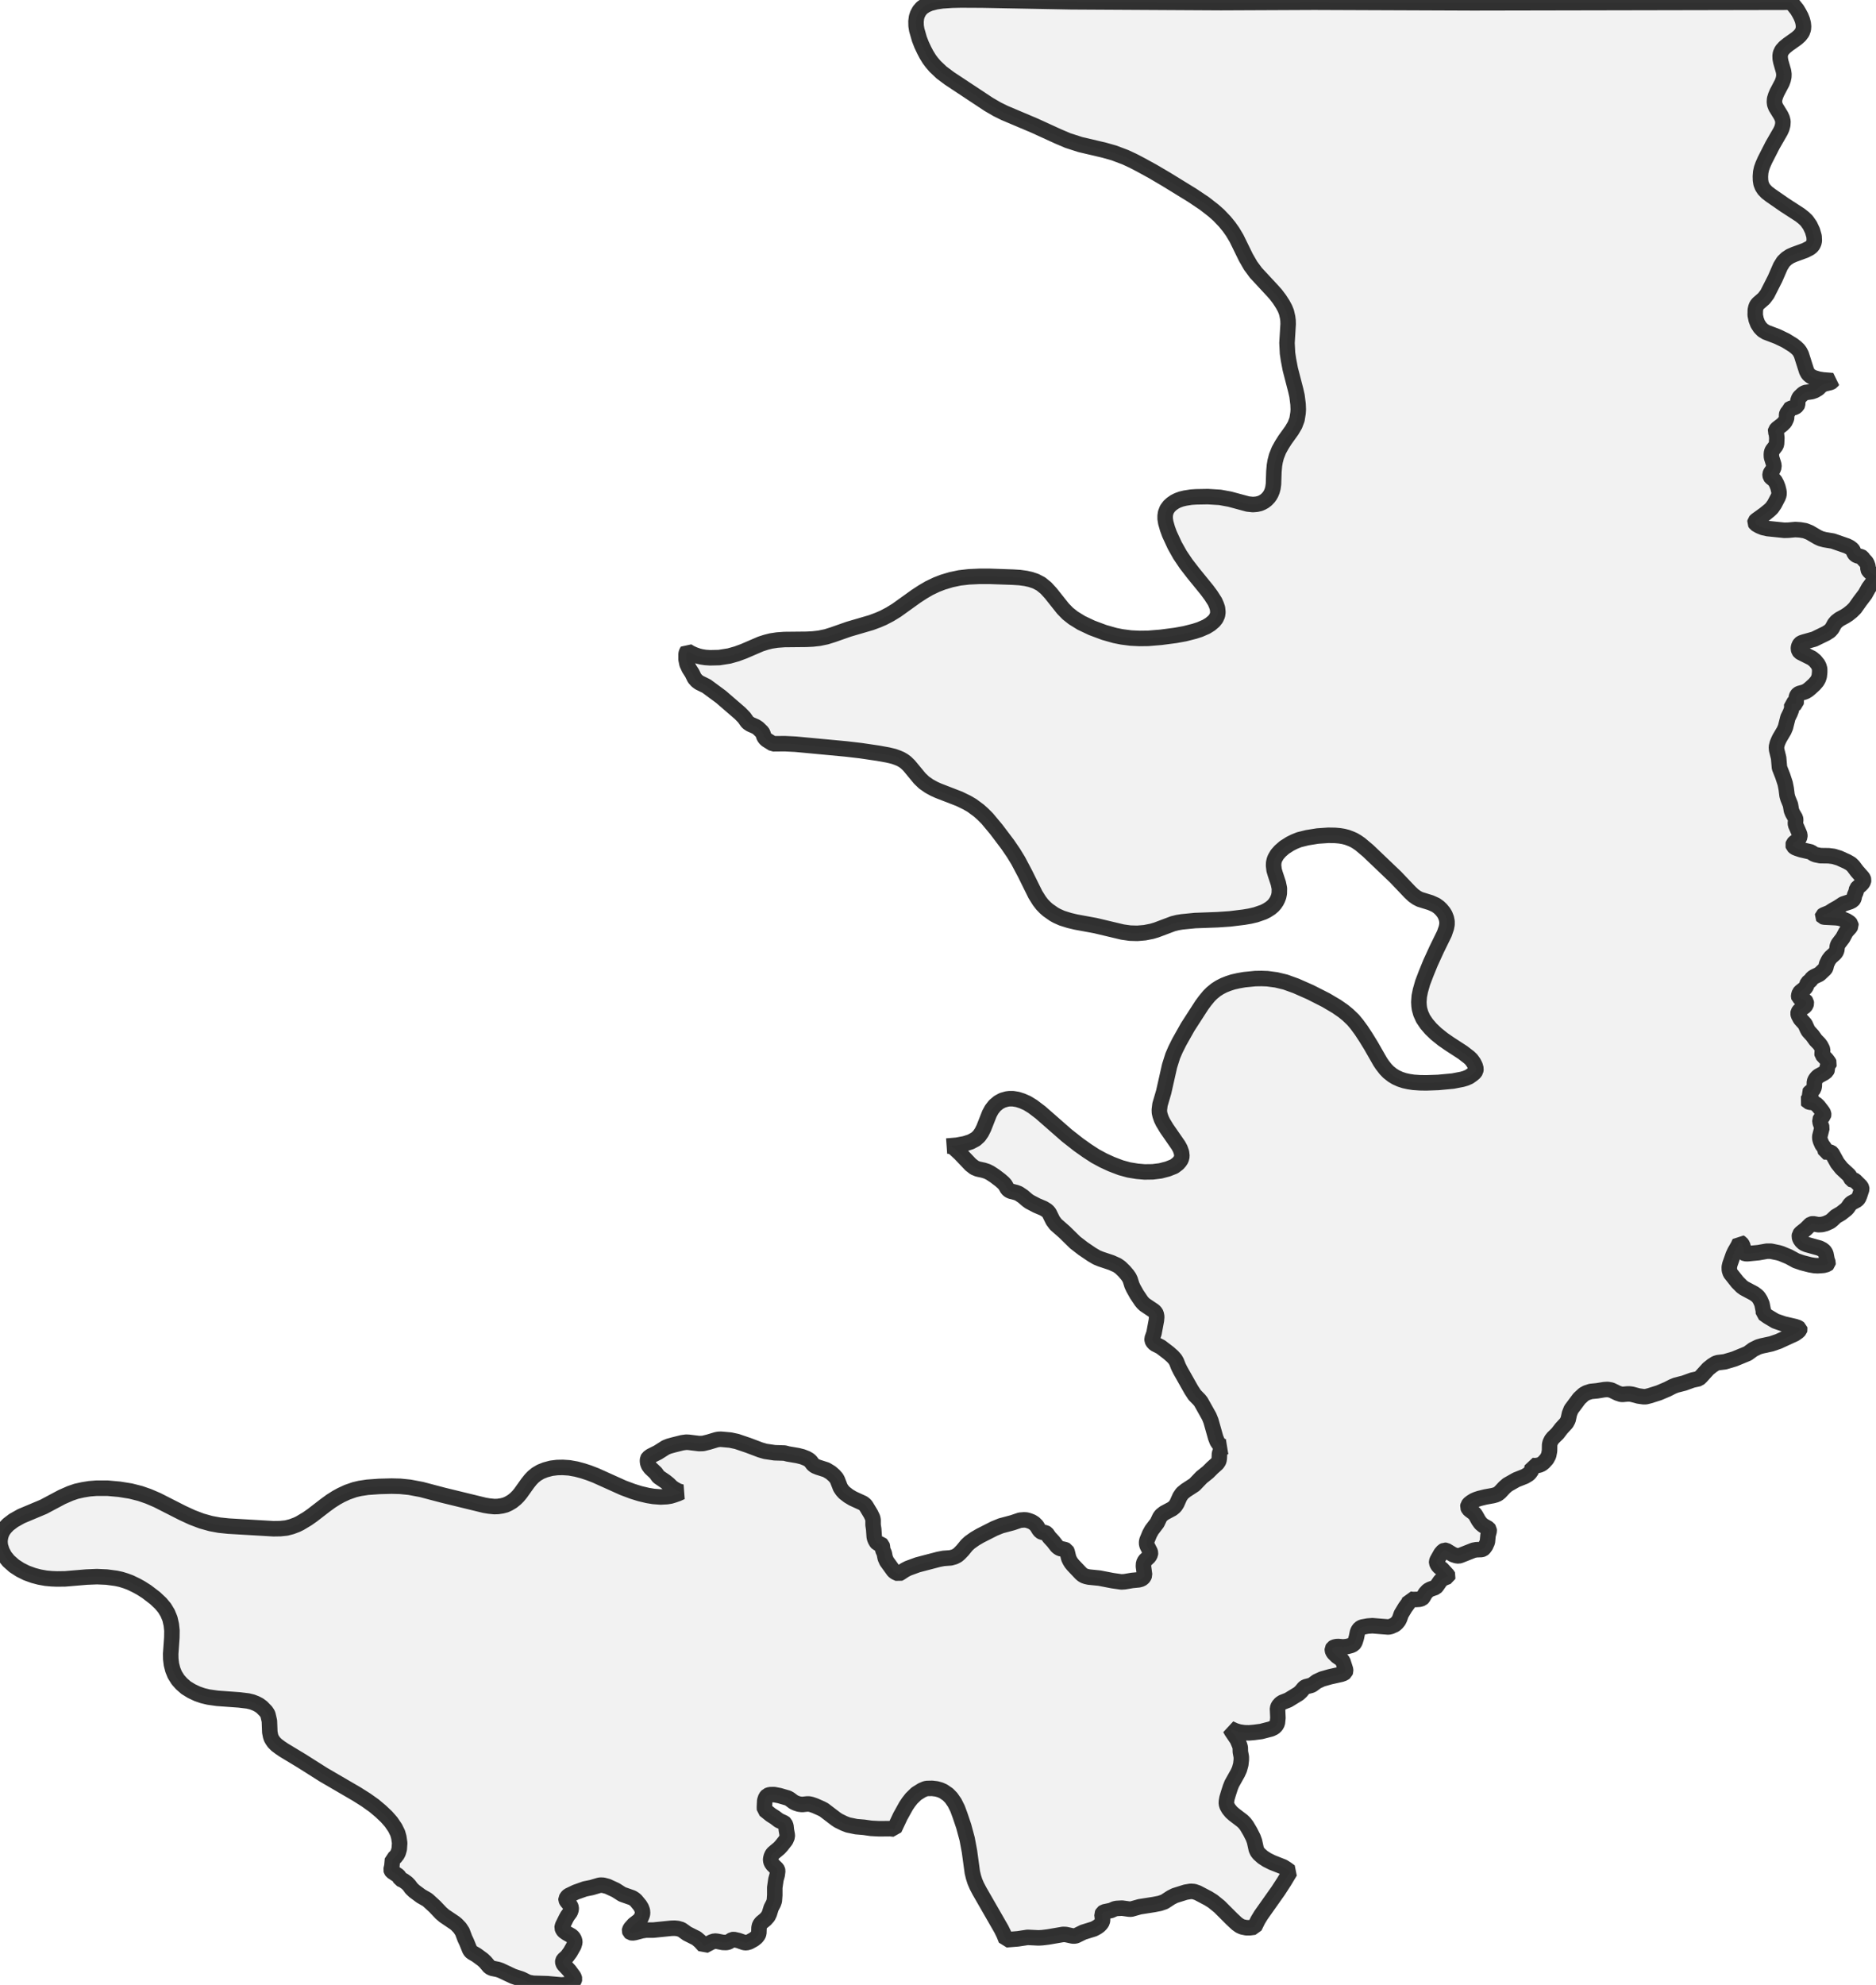 <?xml version="1.0" encoding="UTF-8" standalone="no"?>
<svg viewBox="0 0 242.063 256" xmlns="http://www.w3.org/2000/svg">
  <style>
    g.zone {
      fill: lightgray;
      stroke-width: 2;
      stroke-linecap: square;
      stroke-linejoin: bevel;
      stroke-miterlimit: 3;
      stroke-opacity: 0.8;
      stroke: black;
      fill-opacity: 0.3;
    }
  </style>
  <g class="zone" id="zone">
    <path d="M99.466,234.06 99.983,234.387 100.5,234.781 101.18,235.094 101.289,235.19 101.412,235.503 101.466,236.02 101.575,236.619 101.589,236.864 101.398,237.326 100.84,238.034 100.541,238.361 99.792,238.987 99.643,239.164 99.52,239.436 99.452,239.708 99.438,239.926 99.52,240.225 99.724,240.511 100.241,241.015 100.323,241.165 100.35,241.287 100.282,241.818 100.119,242.403 99.969,243.438 99.969,244.404 99.915,245.152 99.792,245.506 99.506,246.051 99.275,246.799 99.098,247.167 98.758,247.548 98.227,247.983 98.023,248.269 97.941,248.596 97.914,249.331 97.832,249.562 97.601,249.862 97.274,250.12 96.689,250.447 96.308,250.556 96.022,250.529 95.287,250.27 94.688,250.134 94.471,250.161 94.049,250.433 93.858,250.501 93.681,250.529 93.273,250.515 92.511,250.365 92.198,250.338 91.83,250.461 90.864,250.964 90.333,250.379 89.87,249.984 88.672,249.385 87.924,248.854 87.447,248.718 87.053,248.678 86.604,248.691 84.317,248.923 83.364,248.923 82.834,249.004 81.908,249.249 81.609,249.29 81.377,249.249 81.282,249.168 81.227,249.004 81.241,248.909 81.35,248.691 81.786,248.201 82.371,247.752 82.575,247.561 82.725,247.33 82.861,247.003 82.915,246.745 82.888,246.405 82.752,246.037 82.561,245.724 82.058,245.112 81.854,244.935 81.568,244.758 80.288,244.309 79.431,243.764 78.397,243.288 77.825,243.138 77.471,243.124 77.267,243.165 76.341,243.438 75.47,243.614 74.286,244.036 73.347,244.486 73.184,244.649 73.034,244.894 73.034,245.003 73.116,245.18 73.619,245.792 73.701,246.023 73.701,246.255 73.592,246.595 73.225,247.099 73.048,247.412 72.598,248.324 72.544,248.528 72.53,248.637 72.612,248.868 72.775,249.072 73.143,249.331 73.728,249.658 73.946,249.862 74.096,250.12 74.164,250.379 74.164,250.542 74.041,250.951 73.578,251.767 73.17,252.325 72.707,252.747 72.626,252.897 72.612,253.019 72.639,253.183 72.748,253.373 73.456,254.135 74,254.87 74.096,255.061 74.136,255.224 74.109,255.347 74.028,255.483 73.851,255.646 73.442,255.837 72.966,255.959 72.435,256 70.639,255.837 68.787,255.782 68.148,255.66 67.318,255.251 66.215,254.884 64.595,254.122 64.228,253.999 63.493,253.85 63.166,253.686 62.622,253.047 62.309,252.747 61.492,252.148 60.866,251.781 60.703,251.617 60.594,251.427 60.213,250.488 59.981,249.998 59.655,249.127 59.342,248.65 58.933,248.215 58.689,248.011 57.314,247.085 56.906,246.731 56.103,245.887 55.245,245.098 55.082,244.975 54.32,244.54 53.476,243.914 53.095,243.56 52.809,243.165 52.523,242.866 52.074,242.539 51.665,242.349 51.502,242.049 51.38,241.9 50.577,241.369 50.481,241.233 50.454,241.137 50.563,240.661 50.645,239.776 50.822,239.681 51.012,239.504 51.244,239.205 51.38,238.946 51.516,238.47 51.57,237.694 51.461,236.945 51.312,236.414 50.985,235.748 50.468,234.985 49.883,234.318 49.12,233.597 48.263,232.876 47.228,232.141 46.044,231.392 41.743,228.888 38.926,227.105 36.626,225.717 36.122,225.376 35.673,225.036 35.346,224.709 35.156,224.437 35.006,224.179 34.911,223.893 34.816,223.403 34.761,221.96 34.571,221.143 34.503,220.994 34.312,220.708 33.795,220.177 33.427,219.905 33.005,219.687 32.543,219.51 31.985,219.374 30.869,219.238 28.038,219.034 26.894,218.871 26.159,218.694 25.452,218.449 24.703,218.095 23.995,217.659 23.424,217.156 22.961,216.638 22.553,215.985 22.294,215.345 22.117,214.651 22.035,213.971 22.022,213.304 22.172,211.194 22.185,210.296 22.103,209.534 21.927,208.758 21.627,208.037 21.232,207.383 20.729,206.784 20.007,206.104 18.919,205.274 18.17,204.797 17.598,204.484 16.809,204.103 16.224,203.885 15.611,203.695 14.985,203.559 13.76,203.395 12.508,203.341 11.161,203.395 8.411,203.627 7.35,203.64 6.669,203.613 5.921,203.545 5.09,203.395 4.315,203.191 3.416,202.865 2.6,202.456 1.824,201.953 1.102,201.313 0.612,200.701 0.259,200.034 0.041,199.339 0,198.89 0.014,198.55 0.082,198.169 0.163,197.897 0.272,197.625 0.49,197.257 0.721,196.971 1.062,196.617 1.742,196.1 2.736,195.542 5.621,194.331 8.003,193.065 9.092,192.589 9.854,192.33 10.711,192.14 11.555,192.003 12.426,191.935 13.91,191.935 15.407,192.071 16.85,192.303 18.088,192.616 19.15,192.983 20.293,193.473 23.533,195.12 24.798,195.705 26.023,196.168 27.194,196.495 28.296,196.699 29.48,196.822 35.278,197.162 36.177,197.148 36.953,197.067 37.633,196.89 38.286,196.645 38.708,196.44 39.661,195.869 40.301,195.42 41.961,194.14 42.71,193.596 43.418,193.147 43.989,192.834 44.806,192.453 45.745,192.126 46.425,191.963 47.419,191.813 48.93,191.704 50.509,191.663 51.638,191.69 52.85,191.813 54.374,192.099 57.164,192.834 62.527,194.14 63.098,194.236 63.779,194.304 64.242,194.29 64.786,194.208 65.249,194.086 65.657,193.895 66.093,193.637 66.515,193.296 66.855,192.956 67.181,192.561 68.093,191.282 68.474,190.806 68.787,190.479 69.223,190.125 69.754,189.812 70.366,189.567 71.129,189.363 71.891,189.268 72.626,189.254 73.456,189.309 74.368,189.472 75.225,189.703 75.974,189.948 76.859,190.288 80.397,191.881 81.636,192.344 82.602,192.643 83.582,192.874 84.331,192.997 85.229,193.065 86.032,193.024 86.536,192.943 86.944,192.82 87.488,192.629 87.937,192.425 87.502,192.303 86.985,192.017 86.658,191.786 86.304,191.432 85.869,191.078 84.97,190.465 84.603,189.962 83.936,189.336 83.705,189.023 83.582,188.723 83.541,188.424 83.569,188.165 83.65,188.016 83.963,187.784 84.889,187.321 85.896,186.682 86.304,186.518 86.889,186.355 88.033,186.069 88.536,186.001 88.863,186.015 90.197,186.178 90.714,186.164 91.435,185.988 92.429,185.688 92.715,185.634 93.028,185.62 94.239,185.729 95.069,185.906 96.553,186.409 98.105,186.995 98.758,187.185 99.956,187.362 101.235,187.403 101.643,187.512 102.923,187.73 103.522,187.879 104.08,188.097 104.406,188.288 104.61,188.478 104.896,188.859 105.155,189.064 105.549,189.227 106.611,189.567 107.196,189.921 107.618,190.288 107.918,190.629 108.054,190.874 108.435,191.854 108.68,192.221 108.952,192.521 109.483,192.929 110.027,193.256 111.361,193.868 111.62,194.072 111.756,194.249 112.355,195.243 112.6,195.76 112.654,196.032 112.654,196.672 112.736,197.216 112.804,198.196 112.858,198.428 112.954,198.659 113.09,198.89 113.212,199.026 113.348,199.081 113.689,199.163 113.811,199.271 113.852,199.421 113.906,199.897 114.097,200.319 114.219,200.932 114.41,201.367 115.308,202.606 115.54,202.783 115.962,202.973 116.152,202.878 116.751,202.483 117.173,202.266 118.398,201.817 121.106,201.109 121.746,200.986 122.671,200.918 123.161,200.782 123.529,200.592 123.801,200.36 124.196,199.952 124.754,199.271 125.121,198.931 125.816,198.441 126.469,198.06 128.293,197.135 129.164,196.781 130.647,196.386 131.614,196.059 132.131,196.019 132.417,196.032 132.73,196.114 133.124,196.263 133.451,196.468 133.764,196.781 134.063,197.271 134.254,197.502 134.458,197.611 134.894,197.679 135.057,197.774 135.397,198.264 135.901,198.809 136.377,199.421 136.568,199.584 136.772,199.707 137.425,199.857 137.602,199.938 137.697,200.129 137.902,200.973 138.051,201.286 138.228,201.572 138.46,201.857 139.467,202.919 139.671,203.096 139.902,203.232 140.188,203.327 140.501,203.395 141.862,203.532 143.55,203.858 144.693,204.021 145.115,203.994 146.082,203.831 146.925,203.749 147.266,203.654 147.456,203.518 147.592,203.368 147.688,203.123 147.538,202.007 147.565,201.599 147.728,201.272 148.273,200.755 148.436,200.442 148.45,200.279 148.409,200.115 148.028,199.367 147.96,199.163 147.946,198.918 147.987,198.673 148.341,197.815 148.613,197.325 149.307,196.413 149.648,195.692 149.838,195.433 150.219,195.134 151.24,194.589 151.512,194.372 151.662,194.208 151.852,193.909 152.247,193.024 152.547,192.589 152.996,192.221 154.125,191.486 155.037,190.533 155.868,189.867 156.426,189.309 157.052,188.75 157.215,188.506 157.283,188.356 157.324,188.084 157.351,187.471 157.474,187.131 157.623,186.913 157.773,186.777 157.95,186.654 158.127,186.586 157.841,186.573 157.528,186.45 157.297,186.26 157.052,185.906 156.861,185.416 156.249,183.252 156.017,182.68 154.956,180.788 154.738,180.516 154.153,179.917 153.717,179.25 152.302,176.746 152.057,176.256 151.812,175.63 151.635,175.317 151.308,174.949 150.804,174.5 149.77,173.711 148.994,173.316 148.749,173.058 148.668,172.867 148.654,172.649 148.899,171.955 149.212,170.281 149.253,169.805 149.185,169.451 149.076,169.26 148.899,169.07 147.701,168.267 147.47,168.049 147.266,167.804 146.68,166.933 146.258,166.184 146.054,165.749 145.837,165.055 145.687,164.742 145.469,164.429 145.074,163.966 144.557,163.462 144.149,163.176 143.387,162.836 142.039,162.387 141.536,162.183 140.882,161.802 139.739,161.026 138.732,160.25 137.357,158.903 136.228,157.909 135.86,157.419 135.384,156.453 135.234,156.262 135.057,156.099 134.635,155.84 133.791,155.486 132.852,154.996 132.566,154.792 131.995,154.302 131.45,153.935 131.096,153.799 130.443,153.635 130.212,153.527 129.994,153.336 129.695,152.805 129.463,152.547 129.055,152.193 128.333,151.648 127.748,151.267 127.367,151.077 126.904,150.927 126.156,150.764 125.734,150.587 125.244,150.206 123.896,148.79 123.08,148.028 122.712,147.851 122.372,147.796 122.154,147.81 123.475,147.701 124.482,147.511 125.244,147.266 125.884,146.925 126.319,146.531 126.659,146.041 126.932,145.496 127.667,143.632 127.966,143.087 128.361,142.584 128.851,142.175 129.354,141.903 129.926,141.74 130.239,141.699 130.702,141.699 131.287,141.794 131.886,141.985 132.539,142.271 133.247,142.706 134.254,143.468 137.657,146.449 139.167,147.633 140.283,148.423 141.331,149.103 142.366,149.661 143.4,150.137 144.612,150.6 145.66,150.886 146.735,151.063 147.688,151.145 148.736,151.131 149.729,151.009 150.668,150.764 151.499,150.437 152.002,150.056 152.234,149.784 152.41,149.511 152.506,149.117 152.451,148.627 152.274,148.137 152.043,147.715 150.532,145.537 150.056,144.748 149.852,144.326 149.688,143.849 149.607,143.496 149.593,143.142 149.675,142.461 150.151,140.842 150.913,137.466 151.322,136.173 151.675,135.356 152.165,134.377 153.254,132.444 155.064,129.64 155.486,129.068 155.99,128.456 156.357,128.088 156.888,127.653 157.378,127.34 157.909,127.068 158.494,126.836 159.08,126.646 159.801,126.482 160.577,126.346 161.965,126.21 162.754,126.197 163.53,126.224 164.674,126.374 165.858,126.659 167.219,127.149 169.07,127.966 171.084,128.987 172.445,129.79 173.33,130.402 173.929,130.892 174.596,131.532 175.072,132.104 175.644,132.879 176.242,133.791 176.896,134.853 178.08,136.922 178.352,137.33 178.774,137.874 179.155,138.269 179.672,138.677 180.121,138.95 180.666,139.195 181.21,139.372 181.768,139.494 182.394,139.589 183.211,139.644 184.041,139.657 185.579,139.603 187.471,139.426 188.669,139.195 189.132,139.059 189.567,138.868 189.975,138.582 190.261,138.337 190.411,138.119 190.452,137.847 190.343,137.452 190.152,137.071 189.853,136.649 189.554,136.364 188.737,135.738 187.022,134.622 186.192,134.05 185.293,133.329 184.627,132.689 184.068,132.036 183.619,131.369 183.32,130.702 183.157,130.116 183.102,129.722 183.075,129.232 183.129,128.483 183.279,127.748 183.565,126.741 184,125.598 184.572,124.196 185.375,122.44 186.369,120.412 186.627,119.664 186.709,119.228 186.709,118.833 186.627,118.425 186.45,117.976 186.26,117.663 185.96,117.295 185.661,117.01 185.266,116.724 184.599,116.424 183.197,115.989 182.803,115.785 182.381,115.485 181.932,115.063 180.094,113.131 176.528,109.728 175.507,108.87 175.072,108.571 174.677,108.34 174.269,108.163 173.833,107.999 173.357,107.877 172.867,107.795 172.255,107.741 171.411,107.727 170.022,107.822 168.661,108.04 167.627,108.299 167.015,108.544 166.47,108.816 165.722,109.292 165.177,109.769 164.796,110.204 164.524,110.667 164.429,110.912 164.347,111.266 164.333,111.647 164.401,112.219 164.537,112.681 164.946,113.92 165.082,114.573 165.068,115.227 164.987,115.621 164.864,115.948 164.714,116.247 164.483,116.588 164.252,116.846 163.911,117.132 163.462,117.418 163.027,117.636 162.047,117.976 161.298,118.153 160.495,118.289 158.712,118.507 157.106,118.616 154.207,118.724 152.533,118.888 151.948,118.983 151.349,119.133 149.212,119.936 148.613,120.113 147.715,120.29 146.748,120.371 145.809,120.344 144.843,120.208 141.345,119.378 138.827,118.915 137.97,118.711 137.017,118.411 136.377,118.126 135.983,117.908 135.207,117.363 134.867,117.064 134.472,116.656 134.104,116.179 133.601,115.376 132.281,112.709 131.382,111.007 130.783,110.027 130.021,108.911 128.551,106.965 127.381,105.563 126.809,104.991 126.305,104.542 125.421,103.889 124.768,103.508 123.788,103.032 121.079,101.984 120.535,101.739 119.909,101.398 119.242,100.936 118.684,100.405 117.309,98.744 116.887,98.336 116.574,98.105 116.22,97.9 115.839,97.737 115.349,97.56 114.56,97.37 113.267,97.138 111.048,96.812 109.183,96.594 102.65,95.981 101.276,95.913 99.738,95.927 98.948,95.437 98.758,95.274 98.581,95.029 98.445,94.62 98.35,94.43 97.819,93.912 97.506,93.708 96.825,93.409 96.539,93.218 96.403,93.082 96.022,92.538 95.505,92.007 93.028,89.87 91.163,88.496 90.224,88.033 89.911,87.801 89.612,87.461 89.299,86.821 88.917,86.223 88.645,85.637 88.523,85.038 88.523,84.344 88.591,84.099 88.686,83.963 89.122,84.222 89.571,84.426 90.102,84.617 90.496,84.712 91,84.793 91.626,84.834 92.796,84.807 94.089,84.603 95.056,84.331 95.981,83.99 98.159,83.051 98.839,82.834 99.479,82.67 100.282,82.548 101.208,82.48 104.039,82.452 104.869,82.412 105.713,82.316 106.625,82.126 107.455,81.867 109.51,81.146 112.396,80.302 113.28,79.975 113.974,79.676 114.832,79.227 115.676,78.71 118.221,76.886 119.078,76.328 119.895,75.851 120.834,75.402 121.678,75.076 122.726,74.763 123.828,74.531 124.999,74.395 126.442,74.327 127.626,74.327 130.715,74.436 131.573,74.49 132.362,74.599 132.975,74.735 133.628,74.953 134.308,75.307 134.962,75.838 135.574,76.505 137.167,78.505 137.779,79.131 138.487,79.69 139.521,80.329 140.869,80.969 142.475,81.568 143.863,81.962 144.761,82.139 145.905,82.289 147.034,82.344 148.15,82.33 149.797,82.194 151.675,81.949 152.873,81.731 154.112,81.418 154.82,81.187 155.636,80.833 156.167,80.506 156.63,80.111 156.902,79.771 157.092,79.349 157.147,78.955 157.092,78.424 156.956,78.029 156.766,77.593 156.262,76.804 155.759,76.124 153.976,73.932 153.05,72.735 152.261,71.564 151.58,70.353 150.9,68.883 150.641,68.175 150.423,67.413 150.342,66.909 150.342,66.528 150.396,66.147 150.573,65.684 150.872,65.276 151.185,64.99 151.58,64.718 151.961,64.527 152.41,64.364 152.914,64.242 153.703,64.119 154.33,64.078 155.854,64.051 157.419,64.146 158.685,64.378 161.012,65.004 161.666,65.072 162.156,65.031 162.564,64.936 162.85,64.813 163.122,64.664 163.408,64.446 163.694,64.146 163.87,63.901 164.007,63.656 164.156,63.289 164.252,62.921 164.32,62.431 164.374,60.825 164.442,60.036 164.537,59.478 164.701,58.852 165.014,58.062 165.381,57.396 165.803,56.729 166.674,55.517 167.083,54.823 167.355,54.102 167.491,53.258 167.518,52.809 167.491,52.128 167.355,51.053 167.191,50.332 166.484,47.596 166.252,46.371 166.13,45.554 166.062,44.234 166.211,41.798 166.198,41.335 166.143,40.913 165.994,40.26 165.803,39.784 165.517,39.253 165.095,38.599 164.619,37.973 164.17,37.47 162.047,35.183 161.366,34.258 160.754,33.196 159.556,30.746 159.052,29.902 158.59,29.249 158.045,28.582 157.256,27.752 156.575,27.153 155.405,26.241 153.84,25.193 150.451,23.111 148.736,22.103 147.17,21.246 146.204,20.742 145.21,20.28 143.727,19.722 142.475,19.368 139.399,18.646 137.793,18.129 136.513,17.585 133.478,16.197 129.613,14.563 128.674,14.1 127.571,13.461 122.508,10.113 121.487,9.35 120.671,8.575 120.235,8.071 119.909,7.635 119.541,7.037 119.255,6.492 118.915,5.771 118.629,5.036 118.289,3.852 118.207,3.335 118.194,2.749 118.262,2.219 118.398,1.81 118.629,1.388 118.956,1.007 119.459,0.667 119.99,0.436 120.766,0.231 121.596,0.109 122.848,0.027 123.992,0 126.755,0.014 138.174,0.231 157.542,0.34 169.573,0.286 190.084,0.367 231.12,0.286 231.882,1.239 232.141,1.674 232.386,2.137 232.563,2.586 232.672,3.008 232.712,3.403 232.685,3.77 232.535,4.192 232.236,4.587 231.841,4.941 230.712,5.744 230.276,6.098 229.922,6.492 229.732,6.901 229.691,7.2 229.705,7.581 229.786,7.989 230.126,9.173 230.181,9.555 230.167,9.922 230.086,10.29 229.949,10.671 229.283,11.936 229.106,12.358 228.983,12.767 228.956,13.134 228.997,13.461 229.133,13.815 229.786,14.876 229.963,15.257 230.058,15.652 230.031,16.115 229.922,16.537 229.745,16.931 228.725,18.701 227.731,20.647 227.472,21.232 227.295,21.722 227.187,22.212 227.146,22.743 227.159,23.233 227.227,23.669 227.391,24.091 227.622,24.444 227.99,24.826 228.493,25.207 230.303,26.459 232.277,27.738 232.74,28.106 233.121,28.473 233.543,29.072 233.869,29.766 234.073,30.474 234.101,31.046 234.046,31.318 233.924,31.59 233.747,31.808 233.502,31.998 232.917,32.298 231.501,32.815 230.998,33.033 230.521,33.346 230.113,33.74 229.732,34.353 229.051,35.918 228.03,37.932 227.608,38.491 226.846,39.157 226.656,39.402 226.56,39.661 226.492,39.974 226.479,40.641 226.601,41.24 226.805,41.771 227.105,42.233 227.445,42.587 227.867,42.846 229.337,43.404 230.412,43.921 231.379,44.52 231.746,44.806 232.059,45.105 232.236,45.35 232.427,45.718 233.107,47.855 233.298,48.208 233.475,48.385 233.665,48.535 234.019,48.712 234.659,48.903 235.244,48.998 236.469,49.093 236.387,49.216 236.197,49.324 235.407,49.515 235.162,49.624 234.904,49.801 234.604,50.114 234.169,50.372 233.774,50.509 232.93,50.631 232.658,50.781 232.236,51.176 232.114,51.339 231.977,51.706 231.95,52.169 231.882,52.319 231.624,52.523 231.011,52.686 230.889,52.782 230.834,52.999 230.657,53.19 230.562,53.34 230.521,53.503 230.535,53.843 230.508,53.993 230.303,54.428 229.949,54.782 229.31,55.272 229.119,55.49 229.092,55.64 229.201,55.885 229.269,56.484 229.228,57.273 229.133,57.504 228.684,58.09 228.588,58.335 228.561,58.607 228.575,58.961 228.874,59.913 228.901,60.213 228.779,60.526 228.466,60.975 228.398,61.152 228.398,61.288 228.439,61.465 228.507,61.56 228.997,61.955 229.242,62.404 229.405,62.826 229.514,63.262 229.555,63.52 229.541,63.82 229.432,64.119 228.956,65.031 228.616,65.521 228.303,65.82 227.663,66.338 226.588,67.113 226.465,67.25 226.438,67.399 226.547,67.576 227.023,67.848 227.5,68.039 228.112,68.175 230.235,68.393 230.766,68.379 231.651,68.298 232.277,68.338 232.917,68.447 233.502,68.679 234.55,69.291 234.931,69.468 235.435,69.604 236.496,69.781 238.306,70.407 238.687,70.598 238.987,70.829 239.096,70.979 239.273,71.387 239.409,71.537 239.613,71.659 240.157,71.809 240.293,71.891 240.47,72.149 240.783,72.476 240.906,72.694 241.028,73.048 241.028,73.415 241.124,73.606 241.355,73.837 242.036,74.286 242.063,74.381 242.022,74.531 241.927,74.722 241.124,75.811 240.661,76.641 239.98,77.539 239.354,78.424 238.96,78.818 238.47,79.213 238.048,79.485 237.367,79.853 236.973,80.152 236.714,80.452 236.387,81.051 236.101,81.377 235.611,81.69 234.101,82.425 232.74,82.806 232.427,82.915 232.263,83.038 232.168,83.187 232.073,83.419 232.046,83.691 232.114,83.922 232.236,84.086 232.386,84.181 233.801,84.889 234.196,85.215 234.563,85.665 234.7,85.937 234.795,86.277 234.795,86.713 234.74,87.216 234.618,87.584 234.441,87.883 234.114,88.264 233.597,88.74 233.284,88.999 232.971,89.19 232.712,89.285 232.168,89.435 232.005,89.53 231.896,89.652 231.801,89.843 231.76,90.088 231.76,90.592 231.746,90.7 231.61,90.796 231.283,90.782 231.188,90.837 231.202,91.258 231.147,91.544 230.998,91.939 230.698,92.551 230.385,93.79 230.194,94.239 229.623,95.205 229.473,95.519 229.323,95.886 229.215,96.335 229.242,96.703 229.5,97.751 229.609,99.016 230.031,100.092 230.344,101.044 230.48,101.725 230.589,102.596 230.698,102.977 231.025,103.78 231.147,104.515 231.297,104.883 231.664,105.509 231.705,105.726 231.664,106.135 231.678,106.352 232.154,107.441 232.236,107.673 232.236,107.904 232.141,108.135 231.964,108.353 231.556,108.653 231.406,108.802 231.351,108.979 231.392,109.115 231.61,109.306 231.909,109.428 232.413,109.592 233.706,109.891 233.951,110.095 234.278,110.231 234.89,110.354 235.952,110.368 236.605,110.449 237.313,110.667 238.306,111.116 238.81,111.402 239.123,111.701 239.613,112.355 240.321,113.158 240.416,113.307 240.47,113.484 240.443,113.661 240.321,113.893 240.089,114.138 239.681,114.492 239.572,114.614 239.477,115.05 239.3,115.458 239.218,115.853 239.15,115.989 239.041,116.125 238.701,116.302 237.83,116.588 237.149,117.037 236.537,117.377 236.033,117.704 235.298,118.003 235.162,118.112 235.149,118.166 235.19,118.221 235.366,118.275 236.918,118.357 237.34,118.411 237.748,118.534 238.266,118.752 238.633,118.983 238.81,119.187 238.837,119.391 238.701,119.623 238.197,120.181 237.776,120.97 237.177,121.76 237.068,122.032 237,122.549 236.891,122.808 236.714,123.012 236.21,123.461 235.952,123.801 235.693,124.332 235.584,124.795 235.489,124.958 234.768,125.639 234.114,125.952 233.842,126.129 233.597,126.455 233.23,126.755 233.066,127.204 232.93,127.422 232.345,127.884 232.182,128.061 232.086,128.402 232.086,128.524 232.114,128.619 232.236,128.715 232.93,129.055 233.053,129.218 233.08,129.409 233.025,129.599 232.903,129.776 232.304,130.212 232.127,130.402 232.032,130.552 232.005,130.702 232.046,130.919 232.304,131.409 232.917,132.09 233.189,132.702 233.339,132.975 233.869,133.56 234.278,134.132 234.727,134.594 234.931,134.867 235.108,135.207 235.176,135.384 235.176,135.533 235.094,135.846 235.121,136.023 235.693,136.636 235.965,137.003 236.033,137.153 235.993,137.276 235.816,137.384 235.748,137.48 235.802,137.888 235.693,138.133 235.38,138.378 234.632,138.786 234.414,138.99 234.223,139.249 234.114,139.521 234.101,140.093 234.033,140.392 233.897,140.583 233.502,140.896 233.434,140.991 233.461,141.073 233.665,141.304 233.652,141.508 233.556,141.658 233.257,141.89 233.202,141.971 233.27,142.066 233.556,142.162 233.992,142.189 234.373,142.434 234.618,142.665 235.013,143.169 235.203,143.428 235.298,143.618 235.312,143.754 235.285,143.89 234.904,144.271 234.822,144.448 234.863,144.789 235.094,145.442 234.808,146.585 234.822,146.871 234.904,147.17 235.108,147.633 235.421,148.055 235.557,148.572 235.652,148.6 235.952,148.531 236.265,148.64 236.374,148.722 237.081,150.001 237.626,150.682 238.592,151.58 238.919,152.138 239,152.179 239.232,152.193 239.341,152.247 240.117,153.023 240.212,153.227 240.225,153.363 239.953,154.193 239.803,154.547 239.613,154.765 238.878,155.16 238.701,155.337 238.402,155.772 238.238,155.949 237.571,156.48 236.877,156.888 236.401,157.337 236.142,157.542 235.571,157.8 235.108,157.923 234.632,157.95 233.937,157.827 233.692,157.868 233.543,157.977 233.025,158.494 232.359,159.025 232.195,159.229 232.168,159.488 232.25,159.787 232.454,160.087 232.74,160.345 233.121,160.509 234.781,160.971 235.135,161.148 235.38,161.339 235.503,161.516 235.598,161.706 235.748,162.482 235.884,162.85 235.87,162.959 235.748,163.067 235.298,163.19 234.523,163.244 234.101,163.217 233.543,163.122 232.535,162.863 231.746,162.591 230.821,162.088 229.841,161.679 229.473,161.57 228.493,161.366 227.976,161.366 226.901,161.557 225.472,161.693 225.172,161.679 225.022,161.611 224.941,161.475 224.941,160.903 224.846,160.577 224.669,160.318 224.478,160.209 224.274,160.658 223.838,161.421 223.634,161.856 223.212,163.054 223.131,163.408 223.144,163.816 223.267,164.197 224.192,165.368 224.451,165.626 224.75,165.926 225.05,166.143 226.329,166.824 226.683,167.083 226.901,167.3 227.146,167.695 227.35,168.171 227.527,169.056 227.54,169.396 228.098,169.791 229.078,170.376 230.14,170.744 231.61,171.084 231.977,171.207 232.222,171.37 232.236,171.438 232.209,171.533 231.991,171.751 231.583,172.037 229.473,173.003 228.561,173.316 227.309,173.588 226.887,173.711 226.22,174.038 225.512,174.555 223.798,175.262 222.559,175.63 221.674,175.739 221.375,175.834 220.939,176.106 220.409,176.528 219.51,177.522 219.211,177.808 218.353,177.998 217.305,178.379 216.244,178.651 215.808,178.828 215.141,179.169 214.052,179.631 212.841,180.013 212.351,180.135 212.052,180.135 211.398,180.04 210.582,179.822 210.296,179.781 209.956,179.781 209.37,179.836 209.166,179.822 208.717,179.672 207.9,179.278 207.438,179.196 206.989,179.223 206.09,179.373 205.26,179.455 204.716,179.631 204.348,179.836 203.776,180.366 202.728,181.768 202.511,182.313 202.334,183.116 202.116,183.524 201.463,184.232 200.973,184.871 200.401,185.43 200.183,185.702 200.02,186.042 199.952,186.314 199.938,187.117 199.829,187.702 199.584,188.165 199.19,188.601 198.918,188.819 198.604,188.955 198.115,189.036 197.706,189.009 197.706,189.295 197.625,189.622 197.42,189.921 197.23,190.125 196.753,190.411 195.651,190.847 194.521,191.486 194.127,191.826 193.541,192.453 193.269,192.67 192.983,192.793 192.643,192.888 191.663,193.065 190.887,193.256 190.479,193.392 190.166,193.528 189.839,193.732 189.594,193.922 189.431,194.127 189.39,194.358 189.499,194.603 189.676,194.766 190.152,195.12 190.302,195.27 190.452,195.501 190.778,196.087 191.064,196.481 191.391,196.753 192.044,197.121 192.14,197.257 192.153,197.448 192.003,198.006 191.922,198.863 191.69,199.38 191.459,199.693 191.336,199.789 191.173,199.843 190.493,199.87 190.125,199.938 188.437,200.605 188.206,200.673 187.893,200.632 187.485,200.496 186.586,199.952 186.396,199.938 186.192,200.047 185.92,200.36 185.43,201.231 185.375,201.408 185.375,201.544 185.457,201.749 185.566,201.925 185.743,202.116 186.069,202.361 186.791,203.15 186.845,203.259 186.818,203.341 186.287,203.545 185.988,203.749 185.811,203.94 185.389,204.552 185.225,204.729 184.558,204.961 184.245,205.138 183.919,205.491 183.606,206.036 183.483,206.158 183.184,206.254 182.775,206.281 182.272,206.294 181.904,206.24 181.864,206.471 181.755,206.716 181.319,207.315 180.802,208.173 180.598,208.758 180.462,209.03 180.244,209.302 179.985,209.534 179.468,209.765 179.155,209.833 177.086,209.67 176.487,209.711 175.739,209.847 175.453,210.01 175.249,210.282 175.154,210.527 175.017,211.194 174.868,211.684 174.773,211.888 174.636,212.065 174.337,212.215 173.82,212.351 173.303,212.406 172.69,212.351 172.431,212.365 172.146,212.433 171.996,212.528 171.914,212.664 171.914,212.827 171.969,213.004 172.105,213.209 172.5,213.603 173.071,213.998 173.275,214.257 173.616,215.318 173.629,215.522 173.575,215.672 173.398,215.808 173.058,215.931 171.601,216.257 170.594,216.543 169.914,216.856 169.342,217.278 169.179,217.36 168.457,217.55 168.267,217.673 167.872,218.149 167.559,218.435 166.225,219.252 165.463,219.551 165.218,219.714 164.946,220.027 164.837,220.327 164.891,221.552 164.823,222.232 164.646,222.559 164.401,222.79 164.007,222.981 162.741,223.308 161.815,223.43 161.176,223.485 160.55,223.471 159.91,223.376 159.365,223.212 158.712,222.913 158.916,223.28 159.651,224.369 159.951,225.091 160.032,225.363 160.046,225.934 160.168,226.588 160.168,226.969 160.1,227.568 159.923,228.207 159.706,228.684 158.943,230.045 158.753,230.521 158.494,231.324 158.317,231.923 158.249,232.318 158.236,232.617 158.331,232.93 158.549,233.311 158.889,233.72 159.229,234.019 160.318,234.849 160.604,235.135 160.863,235.475 161.298,236.21 161.693,236.986 161.87,237.476 162.101,238.524 162.251,238.837 162.469,239.109 162.931,239.518 163.476,239.872 164.156,240.212 165.572,240.77 166.007,241.042 166.47,241.382 165.681,242.689 164.932,243.846 162.7,247.003 162.305,247.657 161.87,248.541 161.244,248.623 160.835,248.623 160.291,248.514 159.964,248.365 159.583,248.092 158.93,247.48 157.351,245.901 156.494,245.207 155.908,244.839 154.534,244.118 154.057,243.955 153.635,243.927 152.982,244.036 151.594,244.472 151.104,244.717 150.246,245.275 149.648,245.479 148.885,245.629 147.062,245.915 145.945,246.228 145.66,246.214 144.775,246.092 144.067,246.132 143.822,246.187 143.359,246.391 142.461,246.582 142.284,246.704 142.189,246.895 142.271,247.575 142.23,247.847 142.08,248.092 141.835,248.351 141.522,248.569 141.141,248.773 139.78,249.195 138.895,249.63 138.718,249.685 138.405,249.685 137.521,249.494 137.167,249.481 135.275,249.807 134.499,249.902 134.009,249.93 132.594,249.862 131.341,250.052 129.817,250.175 129.545,249.494 129.205,248.8 126.374,243.873 126.033,243.22 125.788,242.648 125.611,242.09 125.462,241.478 125.094,238.783 124.795,237.177 124.346,235.516 123.896,234.182 123.556,233.257 123.175,232.495 122.74,231.869 122.318,231.433 121.719,231.025 121.324,230.848 120.834,230.712 120.276,230.644 119.623,230.657 119.405,230.698 118.956,230.889 118.234,231.338 117.608,231.95 117.227,232.44 116.914,232.903 116.166,234.25 115.39,235.897 114.886,235.843 113.444,235.856 112.409,235.802 111.456,235.666 110.476,235.584 109.428,235.366 108.898,235.162 108.176,234.808 107.85,234.591 106.312,233.42 105.971,233.243 105.168,232.889 104.706,232.726 104.393,232.658 104.12,232.658 103.508,232.726 103.072,232.672 102.664,232.535 102.392,232.399 101.902,232.032 101.657,231.896 100.582,231.583 99.874,231.447 99.329,231.46 99.016,231.569 98.812,231.814 98.676,232.222 98.635,233.053 98.649,233.407 99.466,234.06Z"/>
  </g>
</svg>
